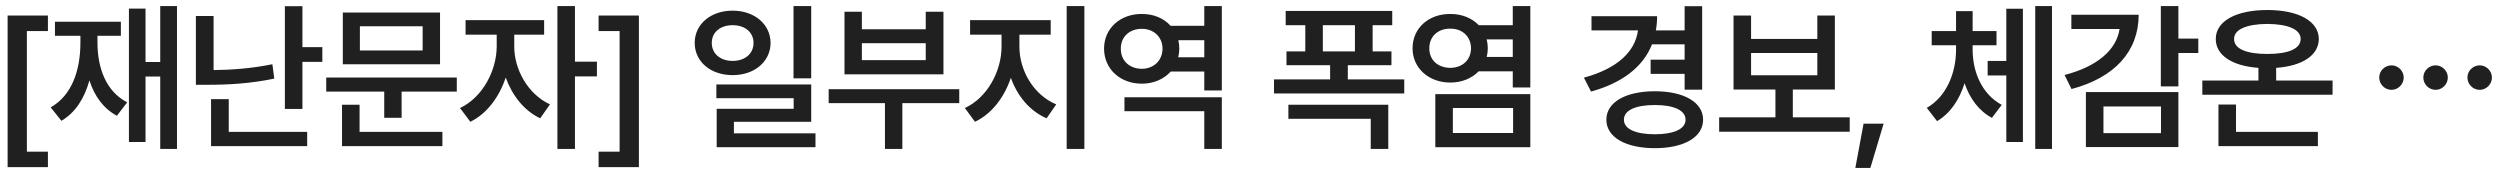 <svg width="278" height="19" viewBox="0 0 278 19" fill="none" xmlns="http://www.w3.org/2000/svg">
<path d="M0.846 18.586V1.729H5.328V3.451H2.99V16.863H5.328V18.586H0.846ZM19.681 0.674V16.564H17.818V8.514H16.183V15.791H14.337V0.955H16.183V6.896H17.818V0.674H19.681ZM10.839 4.734C10.839 7.564 11.788 10.166 14.144 11.379L13.001 12.873C11.49 12.065 10.496 10.667 9.943 8.936C9.398 10.913 8.405 12.504 6.831 13.435L5.636 11.941C7.992 10.605 8.941 7.828 8.941 4.734V3.979H6.111V2.414H13.441V3.979H10.839V4.734ZM23.751 1.781V7.793C25.79 7.767 27.952 7.617 30.29 7.143L30.501 8.742C27.882 9.287 25.438 9.428 23.1 9.428H21.782V1.781H23.751ZM33.63 0.691V5.244H35.844V6.879H33.63V12.117H31.678V0.691H33.63ZM34.157 14.666V16.248H23.47V11.027H25.438V14.666H34.157ZM50.795 8.619V10.184H44.66V13.102H42.727V10.184H36.276V8.619H50.795ZM48.932 1.395V7.143H38.121V1.395H48.932ZM40.02 2.924V5.613H46.998V2.924H40.02ZM49.195 14.666V16.248H38.033V11.643H39.984V14.666H49.195ZM57.185 5.191C57.185 7.652 58.644 10.447 61.158 11.607L60.068 13.154C58.275 12.31 56.948 10.605 56.236 8.619C55.515 10.799 54.126 12.662 52.298 13.541L51.156 12.012C53.687 10.816 55.216 7.828 55.234 5.191V3.855H51.771V2.238H60.507V3.855H57.185V5.191ZM63.935 0.674V6.861H66.378V8.496H63.935V16.564H61.984V0.674H63.935ZM71.046 18.586H66.563V16.863H68.901V3.451H66.563V1.729H71.046V18.586ZM81.47 1.184C83.878 1.184 85.671 2.678 85.689 4.77C85.671 6.879 83.878 8.355 81.47 8.355C79.044 8.355 77.251 6.879 77.251 4.77C77.251 2.678 79.044 1.184 81.47 1.184ZM81.47 2.801C80.134 2.801 79.15 3.557 79.15 4.77C79.15 6 80.134 6.773 81.47 6.773C82.806 6.773 83.791 6 83.791 4.77C83.791 3.557 82.806 2.801 81.47 2.801ZM90.207 0.674V8.707H88.238V0.674H90.207ZM90.207 9.393V13.541H81.611V14.824H90.681V16.371H79.695V12.1H88.255V10.922H79.66V9.393H90.207ZM106.669 9.92V11.467H100.341V16.564H98.407V11.467H92.149V9.92H106.669ZM95.841 1.307V3.258H102.942V1.307H104.911V8.268H93.907V1.307H95.841ZM95.841 6.686H102.942V4.805H95.841V6.686ZM113.358 5.191C113.358 7.793 114.887 10.535 117.453 11.607L116.381 13.154C114.5 12.346 113.129 10.676 112.408 8.654C111.67 10.834 110.281 12.662 108.418 13.541L107.293 12.012C109.807 10.852 111.371 7.898 111.371 5.191V3.855H107.873V2.238H116.838V3.855H113.358V5.191ZM120.582 0.674V16.564H118.614V0.674H120.582ZM135.867 10.816V16.564H133.916V12.363H125.039V10.816H135.867ZM135.867 0.674V10.06H133.916V7.951H130.189C129.433 8.795 128.291 9.305 126.972 9.305C124.582 9.305 122.771 7.688 122.771 5.402C122.771 3.152 124.582 1.535 126.972 1.553C128.282 1.544 129.424 2.036 130.171 2.871H133.916V0.674H135.867ZM126.972 3.205C125.601 3.205 124.634 4.084 124.634 5.402C124.634 6.773 125.601 7.635 126.972 7.652C128.273 7.635 129.257 6.773 129.275 5.402C129.257 4.084 128.273 3.205 126.972 3.205ZM131.015 6.369H133.916V4.471H131.033C131.094 4.77 131.138 5.077 131.138 5.402C131.138 5.736 131.094 6.062 131.015 6.369ZM154.817 1.219V2.801H152.637V5.719H154.729V7.248H149.877V8.83H156.153V10.395H141.668V8.83H147.909V7.248H143.057V5.719H145.149V2.801H142.969V1.219H154.817ZM154.377 11.643V16.564H152.426V13.207H143.268V11.643H154.377ZM147.1 5.719H150.668V2.801H147.1V5.719ZM161.277 1.553C162.56 1.544 163.676 2.01 164.441 2.801H168.22V0.674H170.172V9.727H168.22V7.934H164.424C163.659 8.716 162.551 9.182 161.277 9.182C158.886 9.182 157.076 7.582 157.076 5.367C157.076 3.117 158.886 1.535 161.277 1.553ZM161.277 3.188C159.906 3.17 158.939 4.049 158.939 5.367C158.939 6.703 159.906 7.529 161.277 7.547C162.595 7.529 163.562 6.703 163.58 5.367C163.562 4.049 162.595 3.17 161.277 3.188ZM170.172 10.465V16.371H159.607V10.465H170.172ZM161.558 12.012V14.789H168.256V12.012H161.558ZM165.32 4.383C165.399 4.69 165.443 5.024 165.443 5.367C165.443 5.701 165.399 6.026 165.32 6.334H168.22V4.383H165.32ZM189.28 0.691V9.973H187.329V8.215H183.549V6.633H187.329V4.928H183.707C182.697 7.459 180.385 9.226 176.922 10.184L176.131 8.637C179.849 7.626 181.827 5.745 182.143 3.381H176.975V1.799H184.27C184.27 2.353 184.226 2.88 184.129 3.381H187.329V0.691H189.28ZM184.024 10.148C187.241 10.148 189.385 11.361 189.385 13.312C189.385 15.264 187.241 16.477 184.024 16.477C180.772 16.477 178.627 15.264 178.627 13.312C178.627 11.361 180.772 10.148 184.024 10.148ZM184.024 11.678C181.879 11.678 180.579 12.258 180.579 13.312C180.579 14.35 181.879 14.93 184.024 14.93C186.116 14.93 187.434 14.35 187.434 13.312C187.434 12.258 186.116 11.678 184.024 11.678ZM205.689 13.049V14.648H191.17V13.049H197.428V9.955H192.769V1.729H194.72V4.33H202.086V1.729H204.037V9.955H199.361V13.049H205.689ZM194.72 8.373H202.086V5.895H194.72V8.373ZM209.46 13.752L207.984 18.674H206.314L207.228 13.752H209.46ZM219.357 5.525C219.357 7.986 220.377 10.465 222.592 11.66L221.502 13.102C220.025 12.319 219.023 10.922 218.461 9.252C217.898 11.054 216.896 12.592 215.402 13.471L214.26 11.994C216.51 10.693 217.512 8.039 217.512 5.525V5.033H214.805V3.451H217.512V1.236H219.357V3.451H222.012V5.033H219.357V5.525ZM228.181 0.674V16.564H226.318V0.674H228.181ZM224.947 0.973V15.791H223.101V8.391H221.027V6.773H223.101V0.973H224.947ZM242.236 0.674V4.295H244.45V5.895H242.236V9.604H240.284V0.674H242.236ZM237.823 1.641C237.806 5.771 235.099 8.637 230.353 9.902L229.579 8.338C233.262 7.389 235.354 5.517 235.696 3.223H230.335V1.641H237.823ZM242.236 10.236V16.354H231.952V10.236H242.236ZM233.904 11.836V14.807H240.302V11.836H233.904ZM259.383 8.953V10.535H244.899V8.953H251.139V7.547C248.239 7.336 246.393 6.167 246.393 4.33C246.393 2.344 248.661 1.113 252.124 1.113C255.586 1.113 257.836 2.344 257.854 4.33C257.836 6.167 256.008 7.336 253.108 7.547V8.953H259.383ZM257.749 14.666V16.248H246.692V11.625H248.643V14.666H257.749ZM252.124 2.66C249.821 2.678 248.415 3.275 248.432 4.33C248.415 5.438 249.821 6 252.124 6C254.444 6 255.833 5.438 255.833 4.33C255.833 3.275 254.444 2.678 252.124 2.66ZM265.941 9.99C265.185 9.99 264.57 9.375 264.57 8.619C264.57 7.881 265.185 7.266 265.941 7.266C266.661 7.266 267.294 7.881 267.294 8.619C267.294 9.375 266.661 9.99 265.941 9.99ZM270.845 9.99C270.089 9.99 269.474 9.375 269.474 8.619C269.474 7.881 270.089 7.266 270.845 7.266C271.566 7.266 272.199 7.881 272.199 8.619C272.199 9.375 271.566 9.99 270.845 9.99ZM275.749 9.99C274.993 9.99 274.378 9.375 274.378 8.619C274.378 7.881 274.993 7.266 275.749 7.266C276.47 7.266 277.103 7.881 277.103 8.619C277.103 9.375 276.47 9.99 275.749 9.99Z" fill="#202020"/>
</svg>
